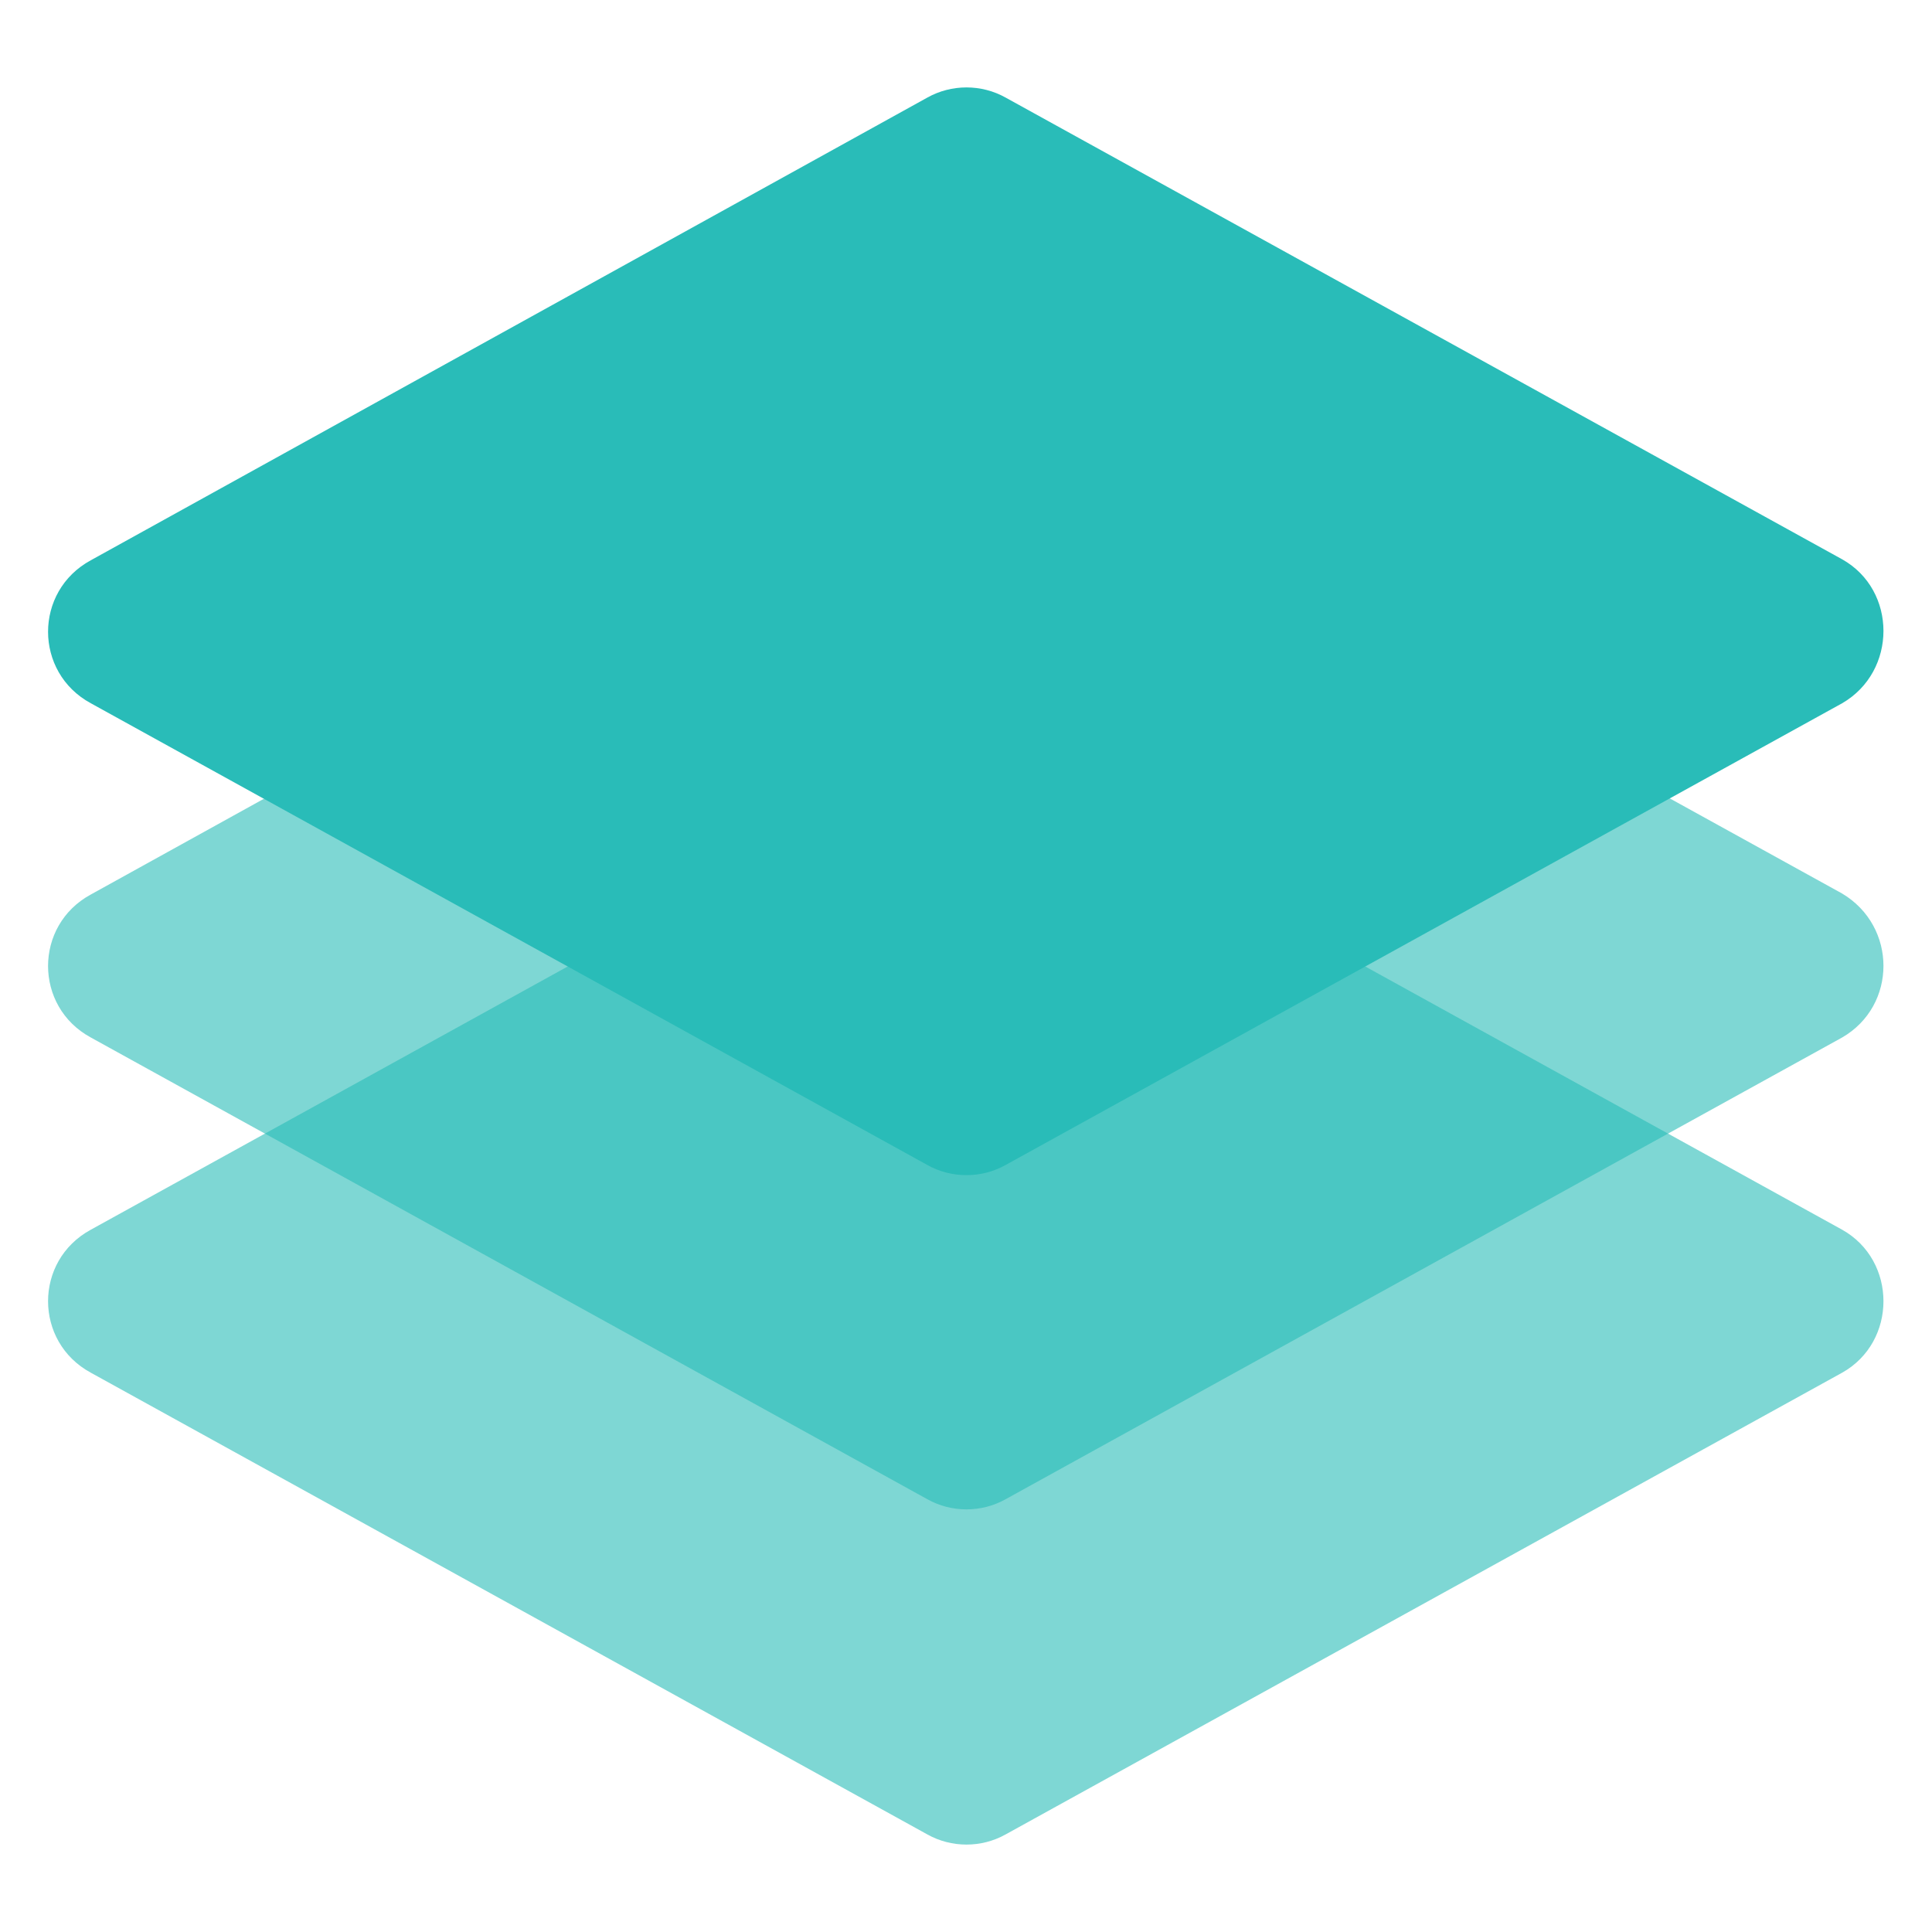 <?xml version="1.0" standalone="no"?><!DOCTYPE svg PUBLIC "-//W3C//DTD SVG 1.1//EN" "http://www.w3.org/Graphics/SVG/1.1/DTD/svg11.dtd"><svg t="1587288978253" class="icon" viewBox="0 0 1024 1024" version="1.1" xmlns="http://www.w3.org/2000/svg" p-id="10666" xmlns:xlink="http://www.w3.org/1999/xlink" width="64" height="64"><defs><style type="text/css"></style></defs><path d="M976.384 549.888l-443.392 244.736c-12.8 7.168-28.672 7.168-41.472 0L48.128 549.888c-30.208-16.384-30.208-59.392 0-75.776L491.52 228.864c12.8-7.168 28.672-7.168 41.472 0l443.392 244.736c29.184 17.408 29.184 59.392 0 76.288z" fill="#29BCB8" opacity=".6" p-id="10667"></path><path d="M976.384 727.552l-443.392 244.736c-12.8 7.168-28.672 7.168-41.472 0L48.128 727.552c-30.208-16.384-30.208-59.392 0-75.776L491.52 407.04c12.8-7.168 28.672-7.168 41.472 0l443.392 244.736c29.184 16.384 29.184 59.392 0 75.776z" fill="#29BCB8" opacity=".6" p-id="10668"></path><path d="M976.384 372.736l-443.392 244.736c-12.8 7.168-28.672 7.168-41.472 0L48.128 372.736c-30.208-16.384-30.208-59.392 0-75.776L491.52 51.712c12.8-7.168 28.672-7.168 41.472 0l443.392 244.736c29.184 16.384 29.184 59.392 0 76.288z" fill="#29BCB8" p-id="10669"></path></svg>